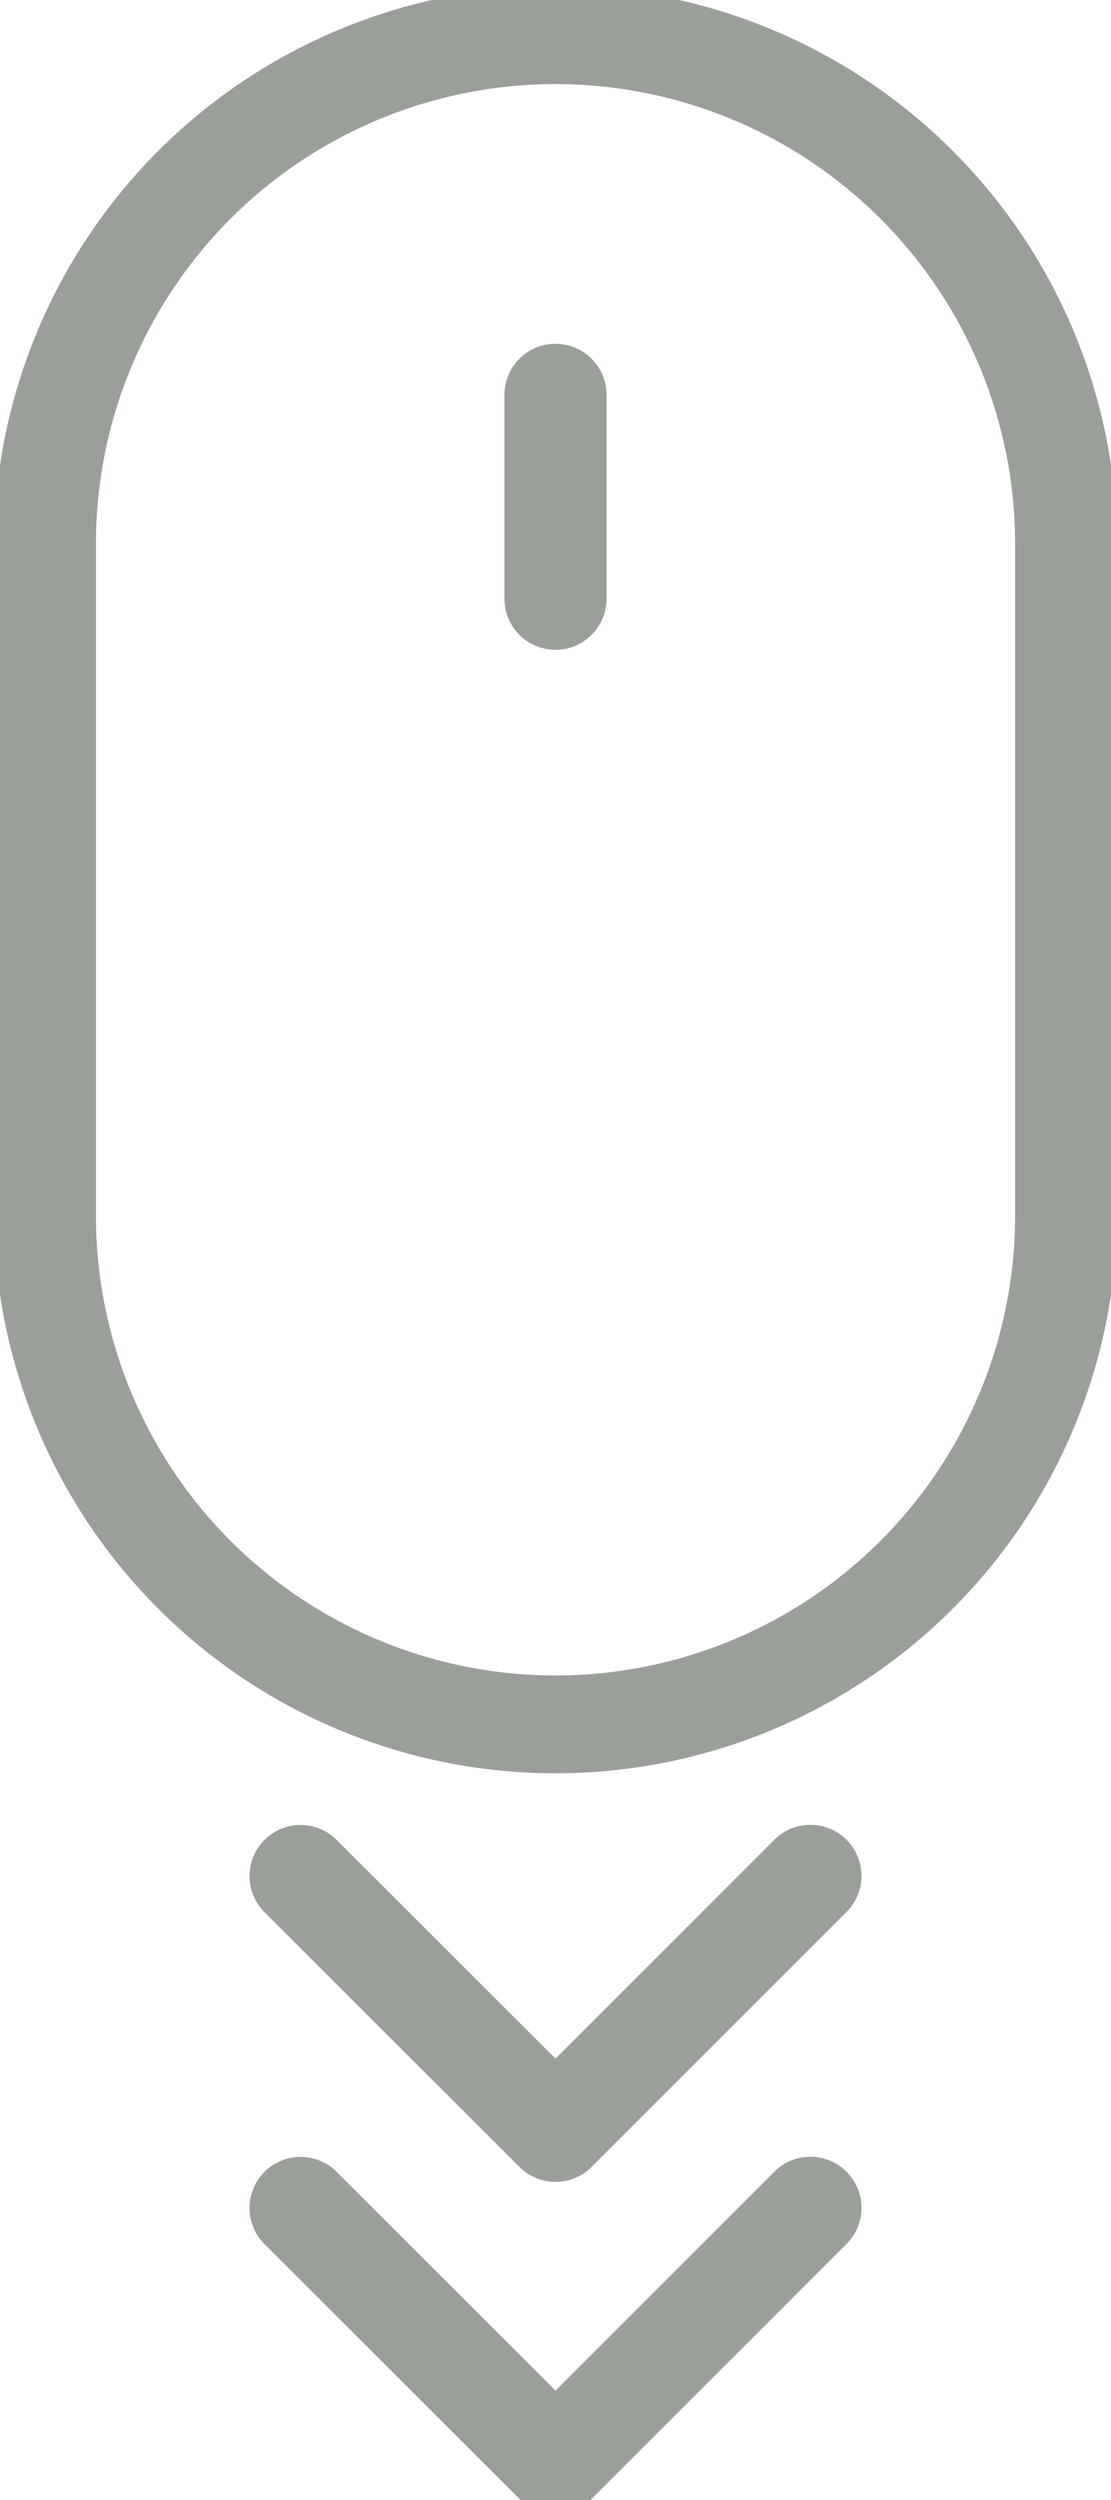 <svg xmlns="http://www.w3.org/2000/svg" xmlns:xlink="http://www.w3.org/1999/xlink" width="28" height="63" viewBox="0 0 28 63">
  <defs>
    <clipPath id="clip-path">
      <rect id="Rectangle_10213" data-name="Rectangle 10213" width="28" height="63" transform="translate(0.155 0.349)" fill="#9b9f9a"/>
    </clipPath>
  </defs>
  <g id="Group_24824" data-name="Group 24824" transform="translate(-0.155 -0.349)">
    <g id="Group_24823" data-name="Group 24823" clip-path="url(#clip-path)">
      <path id="Path_3895" data-name="Path 3895" d="M2.574,14.158h0V30.881a11.582,11.582,0,1,0,23.163,0V14.158a11.582,11.582,0,1,0-23.163,0M0,14.158a14.155,14.155,0,1,1,28.311,0V30.881A14.155,14.155,0,1,1,0,30.881Z" fill="#9b9f9a" fill-rule="evenodd"/>
      <path id="Path_3896" data-name="Path 3896" d="M20,15.292a1.287,1.287,0,1,1,2.574,0v5.137a1.287,1.287,0,1,1-2.574,0Z" transform="translate(-7.132 -4.992)" fill="#9b9f9a" fill-rule="evenodd"/>
      <path id="Path_3897" data-name="Path 3897" d="M17.721,90.9l5.524-5.524a1.287,1.287,0,0,1,1.82,1.82l-6.434,6.434a1.288,1.288,0,0,1-1.82,0L10.377,87.2a1.287,1.287,0,0,1,1.82-1.82Z" transform="translate(-3.566 -30.309)" fill="#9b9f9a" fill-rule="evenodd"/>
      <path id="Path_3898" data-name="Path 3898" d="M17.721,77.9l5.524-5.524a1.287,1.287,0,0,1,1.82,1.82l-6.434,6.434a1.288,1.288,0,0,1-1.82,0L10.377,74.2a1.287,1.287,0,0,1,1.82-1.82Z" transform="translate(-3.566 -25.674)" fill="#9b9f9a" fill-rule="evenodd"/>
    </g>
  </g>
</svg>
